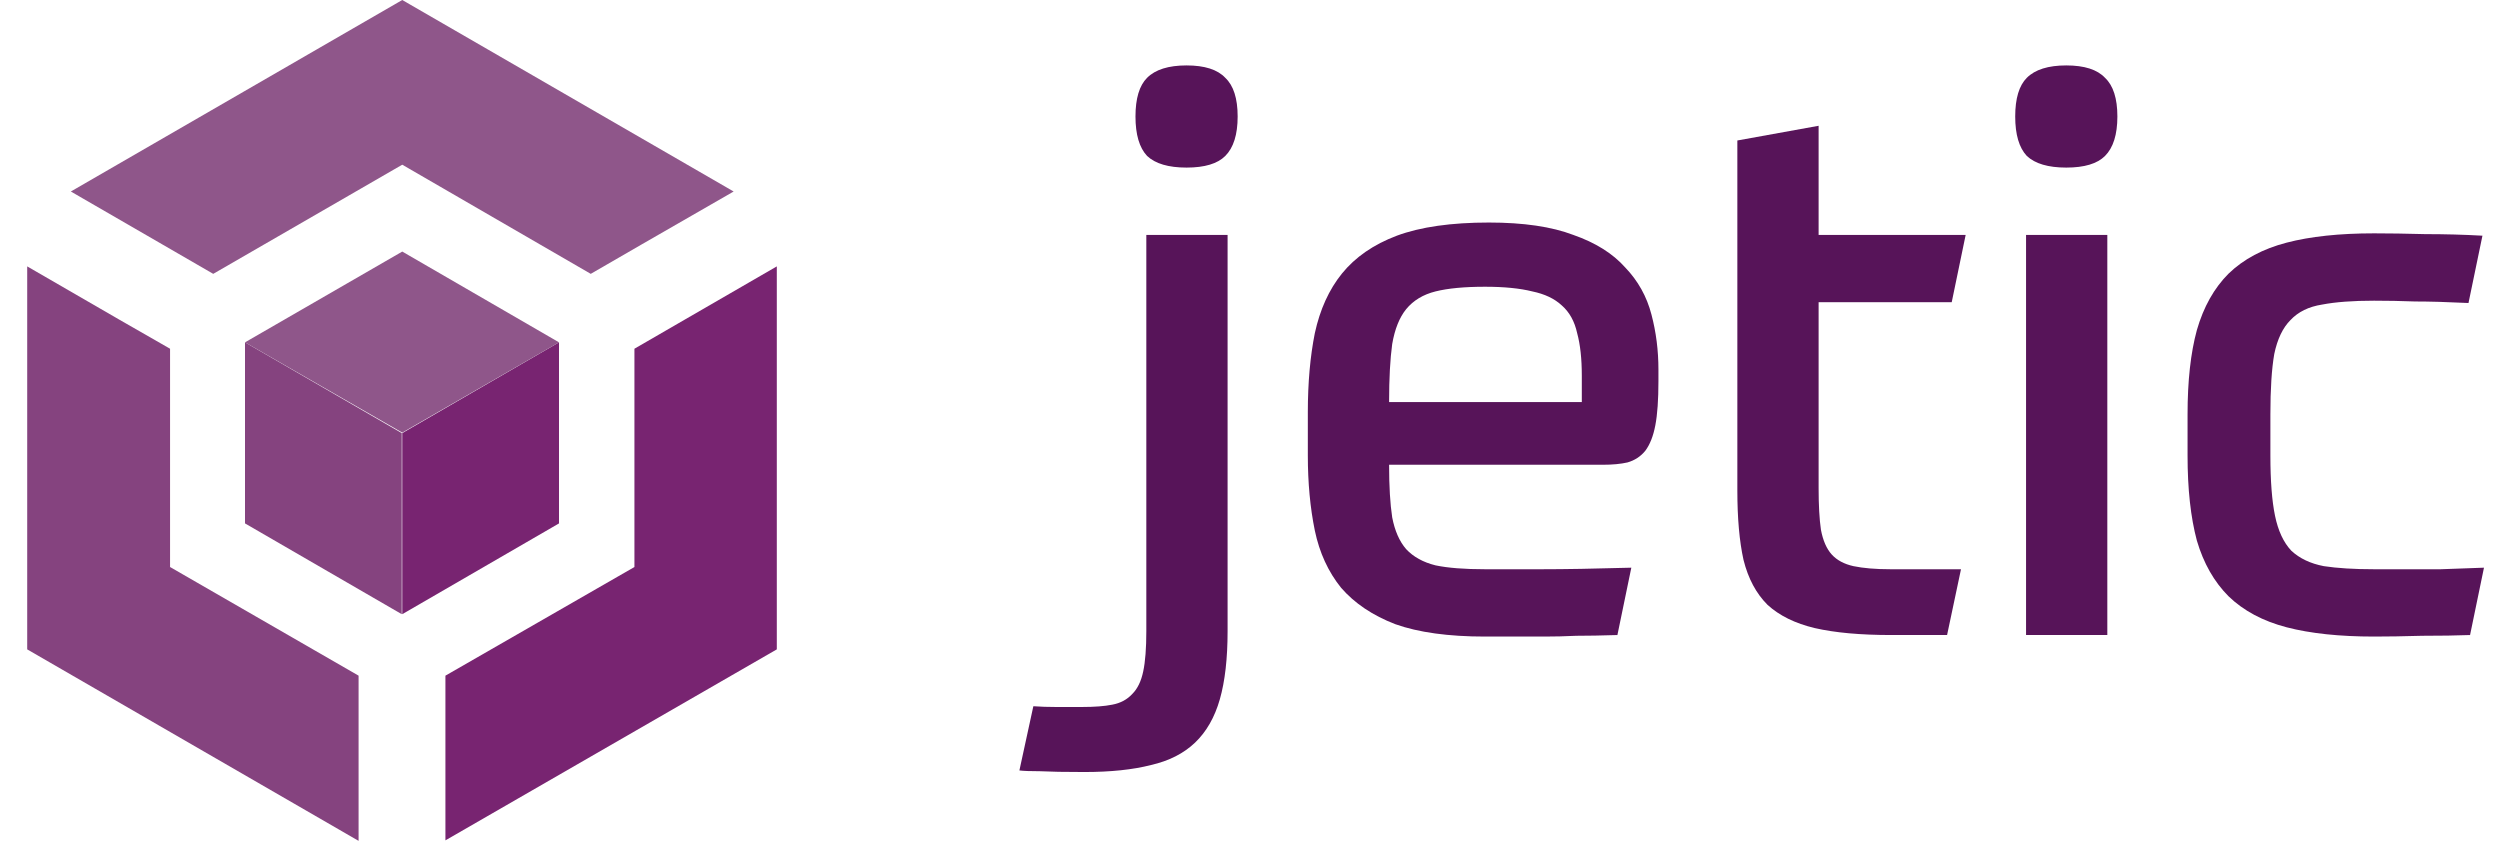<svg width="83" height="28" viewBox="0 0 83 28" fill="none" xmlns="http://www.w3.org/2000/svg">
<path d="M0.903 21.559L11.905 27.917V24.375V22.448V22.432L5.646 18.825V11.578L3.95 10.606L0.903 8.844V21.559Z" fill="#85437F"/>
<path d="M22.743 10.606L21.063 11.578V18.825L14.788 22.432V22.448V24.375V27.9L25.79 21.559V8.844L22.743 10.606Z" fill="#782471"/>
<path d="M13.355 0L2.352 6.358L5.399 8.12L7.079 9.092L13.355 5.468L19.613 9.092L21.294 8.12L24.357 6.358L13.355 0Z" fill="#8F568A"/>
<path d="M13.355 14.379V20.391L18.559 17.377V11.365L13.355 14.379Z" fill="#782471"/>
<path d="M8.134 17.377L13.338 20.391V14.379L8.134 11.365V17.377Z" fill="#85437F"/>
<path d="M13.355 8.352L8.134 11.366L13.355 14.363L18.559 11.366L13.355 8.352Z" fill="#8F568A"/>
<path d="M41.09 3.868C41.09 4.467 40.953 4.904 40.679 5.178C40.422 5.435 39.994 5.564 39.394 5.564C38.794 5.564 38.358 5.435 38.084 5.178C37.827 4.904 37.698 4.467 37.698 3.868C37.698 3.268 37.827 2.84 38.084 2.583C38.358 2.309 38.794 2.172 39.394 2.172C39.994 2.172 40.422 2.309 40.679 2.583C40.953 2.84 41.09 3.268 41.09 3.868ZM34.307 23.447C34.546 23.464 34.795 23.472 35.052 23.472C35.292 23.472 35.583 23.472 35.925 23.472C36.336 23.472 36.67 23.447 36.927 23.395C37.202 23.344 37.424 23.224 37.596 23.035C37.767 22.864 37.887 22.616 37.955 22.29C38.024 21.965 38.058 21.52 38.058 20.954V7.799H40.756V20.954C40.756 21.862 40.67 22.616 40.499 23.215C40.328 23.815 40.053 24.294 39.677 24.654C39.3 25.014 38.812 25.262 38.212 25.399C37.613 25.553 36.876 25.631 36.002 25.631C35.352 25.631 34.863 25.622 34.538 25.605C34.212 25.605 33.981 25.596 33.844 25.579L34.307 23.447Z" fill="#571459"/>
<path d="M46.118 15.43C46.118 16.149 46.153 16.732 46.221 17.177C46.307 17.623 46.461 17.974 46.684 18.231C46.923 18.488 47.249 18.668 47.66 18.77C48.071 18.856 48.619 18.899 49.304 18.899C49.801 18.899 50.426 18.899 51.18 18.899C51.951 18.899 52.944 18.882 54.16 18.847L53.698 21.083C53.167 21.1 52.713 21.108 52.336 21.108C51.959 21.126 51.608 21.134 51.283 21.134C50.974 21.134 50.666 21.134 50.358 21.134C50.05 21.134 49.698 21.134 49.304 21.134C48.088 21.134 47.095 20.997 46.324 20.723C45.57 20.432 44.971 20.029 44.525 19.515C44.097 18.984 43.806 18.351 43.652 17.614C43.498 16.86 43.42 16.03 43.42 15.122V13.683C43.42 12.707 43.498 11.833 43.652 11.062C43.823 10.274 44.123 9.615 44.551 9.084C44.996 8.535 45.604 8.116 46.375 7.825C47.163 7.533 48.182 7.388 49.433 7.388C50.581 7.388 51.514 7.525 52.233 7.799C52.97 8.056 53.544 8.416 53.955 8.878C54.383 9.323 54.674 9.846 54.829 10.445C54.983 11.028 55.06 11.636 55.06 12.27V12.655C55.06 13.272 55.026 13.76 54.957 14.12C54.889 14.479 54.777 14.762 54.623 14.967C54.469 15.156 54.272 15.284 54.032 15.353C53.809 15.404 53.535 15.43 53.21 15.43H46.118ZM49.304 9.52C48.619 9.52 48.071 9.572 47.66 9.675C47.249 9.777 46.923 9.974 46.684 10.265C46.461 10.54 46.307 10.925 46.221 11.422C46.153 11.918 46.118 12.561 46.118 13.349H52.516V12.475C52.516 11.91 52.465 11.439 52.362 11.062C52.276 10.668 52.105 10.36 51.848 10.137C51.608 9.914 51.283 9.76 50.872 9.675C50.461 9.572 49.938 9.52 49.304 9.52Z" fill="#571459"/>
<path d="M57.68 4.664L60.378 4.176V7.799H65.26L64.797 10.034H60.378V16.201C60.378 16.766 60.403 17.229 60.455 17.588C60.523 17.948 60.643 18.222 60.815 18.411C60.986 18.599 61.226 18.727 61.534 18.796C61.859 18.864 62.27 18.899 62.767 18.899H65.105L64.643 21.083H62.793C61.765 21.083 60.917 21.006 60.249 20.852C59.598 20.697 59.076 20.44 58.682 20.081C58.305 19.704 58.039 19.207 57.885 18.59C57.748 17.974 57.68 17.203 57.68 16.278V4.664Z" fill="#571459"/>
<path d="M67.265 7.799H69.963V21.083H67.265V7.799ZM70.297 3.868C70.297 4.467 70.16 4.904 69.886 5.178C69.629 5.435 69.201 5.564 68.601 5.564C68.001 5.564 67.565 5.435 67.291 5.178C67.034 4.904 66.905 4.467 66.905 3.868C66.905 3.268 67.034 2.84 67.291 2.583C67.565 2.309 68.001 2.172 68.601 2.172C69.201 2.172 69.629 2.309 69.886 2.583C70.16 2.84 70.297 3.268 70.297 3.868Z" fill="#571459"/>
<path d="M78.82 9.983C78.117 9.983 77.543 10.026 77.098 10.111C76.653 10.18 76.302 10.351 76.045 10.625C75.788 10.882 75.608 11.259 75.505 11.756C75.419 12.252 75.377 12.921 75.377 13.76V15.122C75.377 15.961 75.428 16.629 75.531 17.126C75.634 17.623 75.813 18.008 76.07 18.282C76.344 18.539 76.704 18.71 77.15 18.796C77.595 18.864 78.152 18.899 78.82 18.899C79.762 18.899 80.498 18.899 81.029 18.899C81.578 18.882 82.057 18.864 82.468 18.847L82.006 21.083C81.56 21.1 81.029 21.108 80.413 21.108C79.796 21.126 79.265 21.134 78.82 21.134C77.672 21.134 76.704 21.031 75.916 20.826C75.128 20.62 74.486 20.278 73.989 19.798C73.51 19.318 73.158 18.702 72.936 17.948C72.73 17.177 72.627 16.235 72.627 15.122V13.76C72.627 12.646 72.73 11.713 72.936 10.959C73.158 10.188 73.51 9.563 73.989 9.084C74.486 8.604 75.128 8.261 75.916 8.056C76.704 7.85 77.672 7.747 78.82 7.747C79.316 7.747 79.882 7.756 80.516 7.773C81.166 7.773 81.8 7.79 82.417 7.825L81.954 10.06C81.252 10.026 80.661 10.009 80.181 10.009C79.702 9.991 79.248 9.983 78.82 9.983Z" fill="#571459"/>
</svg>
